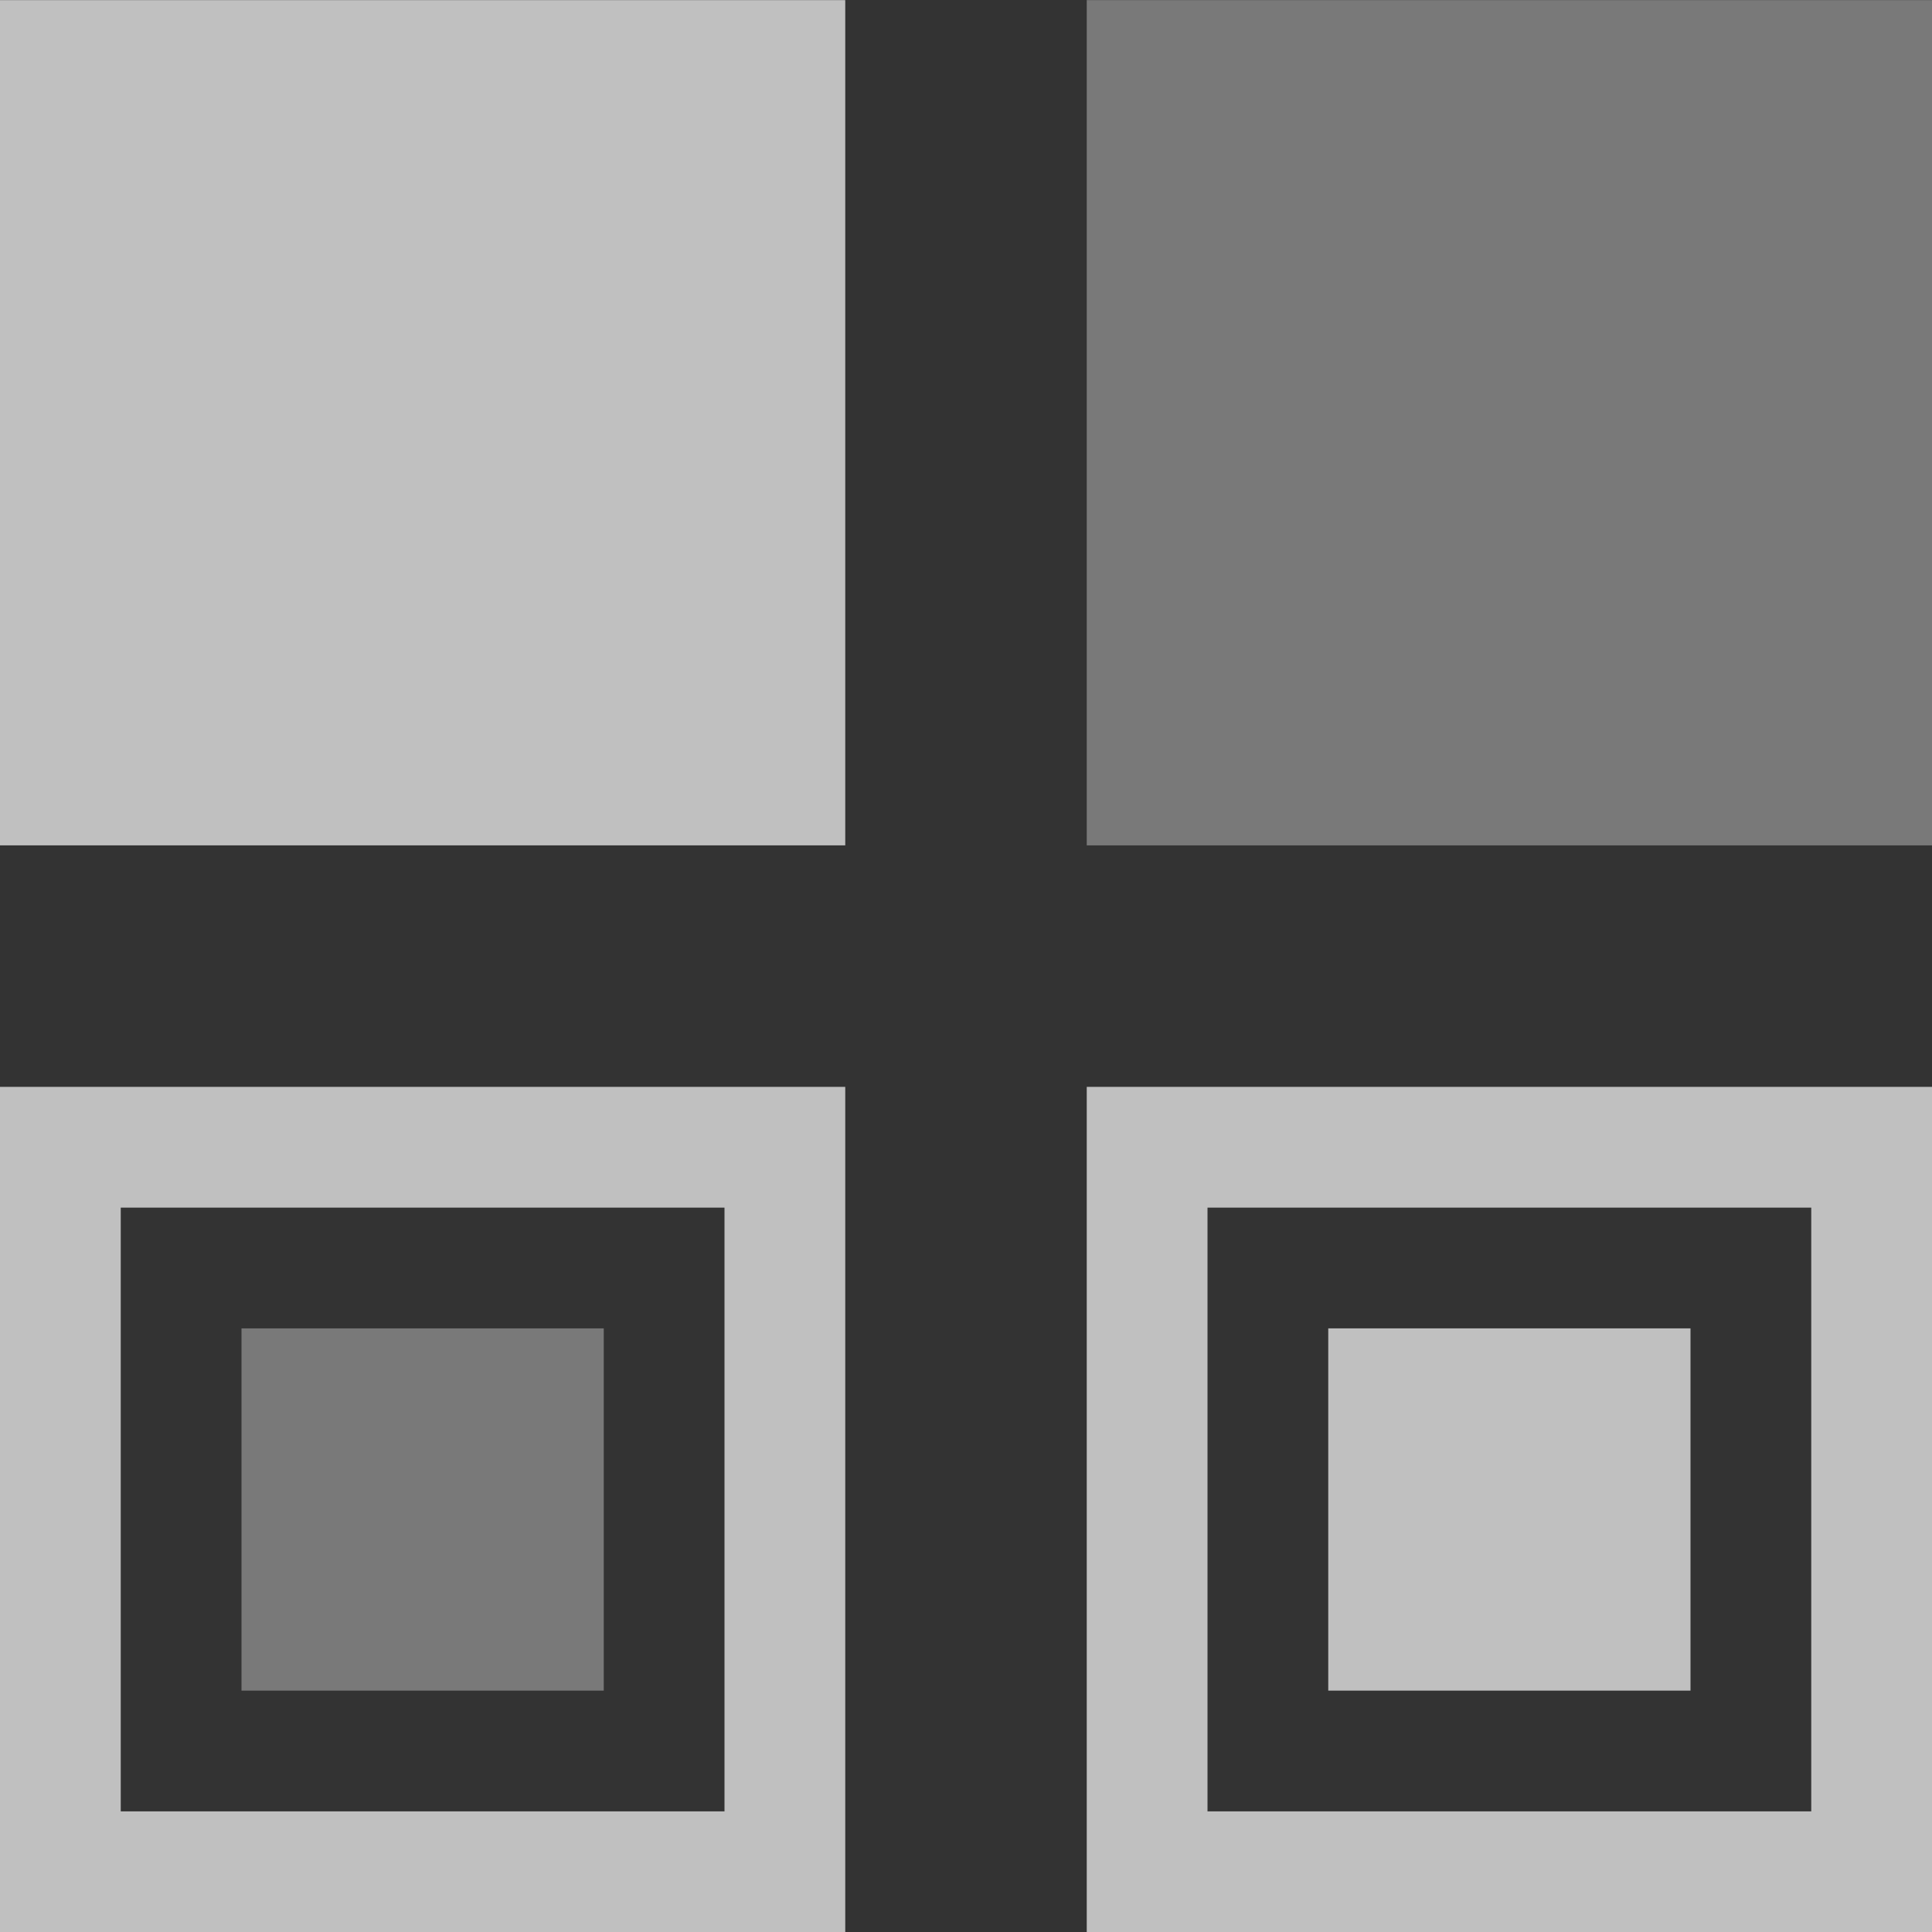 <svg xmlns="http://www.w3.org/2000/svg" width="16" height="16">
    <rect width="100%" height="100%" fill="#333333" stroke="none"/>
    <path d="M135 547.362h7v7h-7z" style="opacity:1;fill:#fdfdfd;fill-opacity:.7" transform="translate(-135 -547.361)"/>
    <path d="M144 547.362h7v7h-7z" style="opacity:.5;fill:#fdfdfd;fill-opacity:.7" transform="translate(-135 -547.361)"/>
    <path d="M144 556.362v7h7v-7zm1 1h5v5h-5zm-10-1v7h7v-7zm1 1h5v5h-5z" style="opacity:1;fill:#fdfdfd;fill-opacity:.7" transform="translate(-135 -547.361)"/>
    <path d="M146 558.362h3v3h-3z" style="opacity:1;fill:#fdfdfd;fill-opacity:.7" transform="translate(-135 -547.361)"/>
    <path d="M137 558.362h3v3h-3z" style="opacity:.5;fill:#fdfdfd;fill-opacity:.7" transform="translate(-135 -547.361)"/>
</svg>
